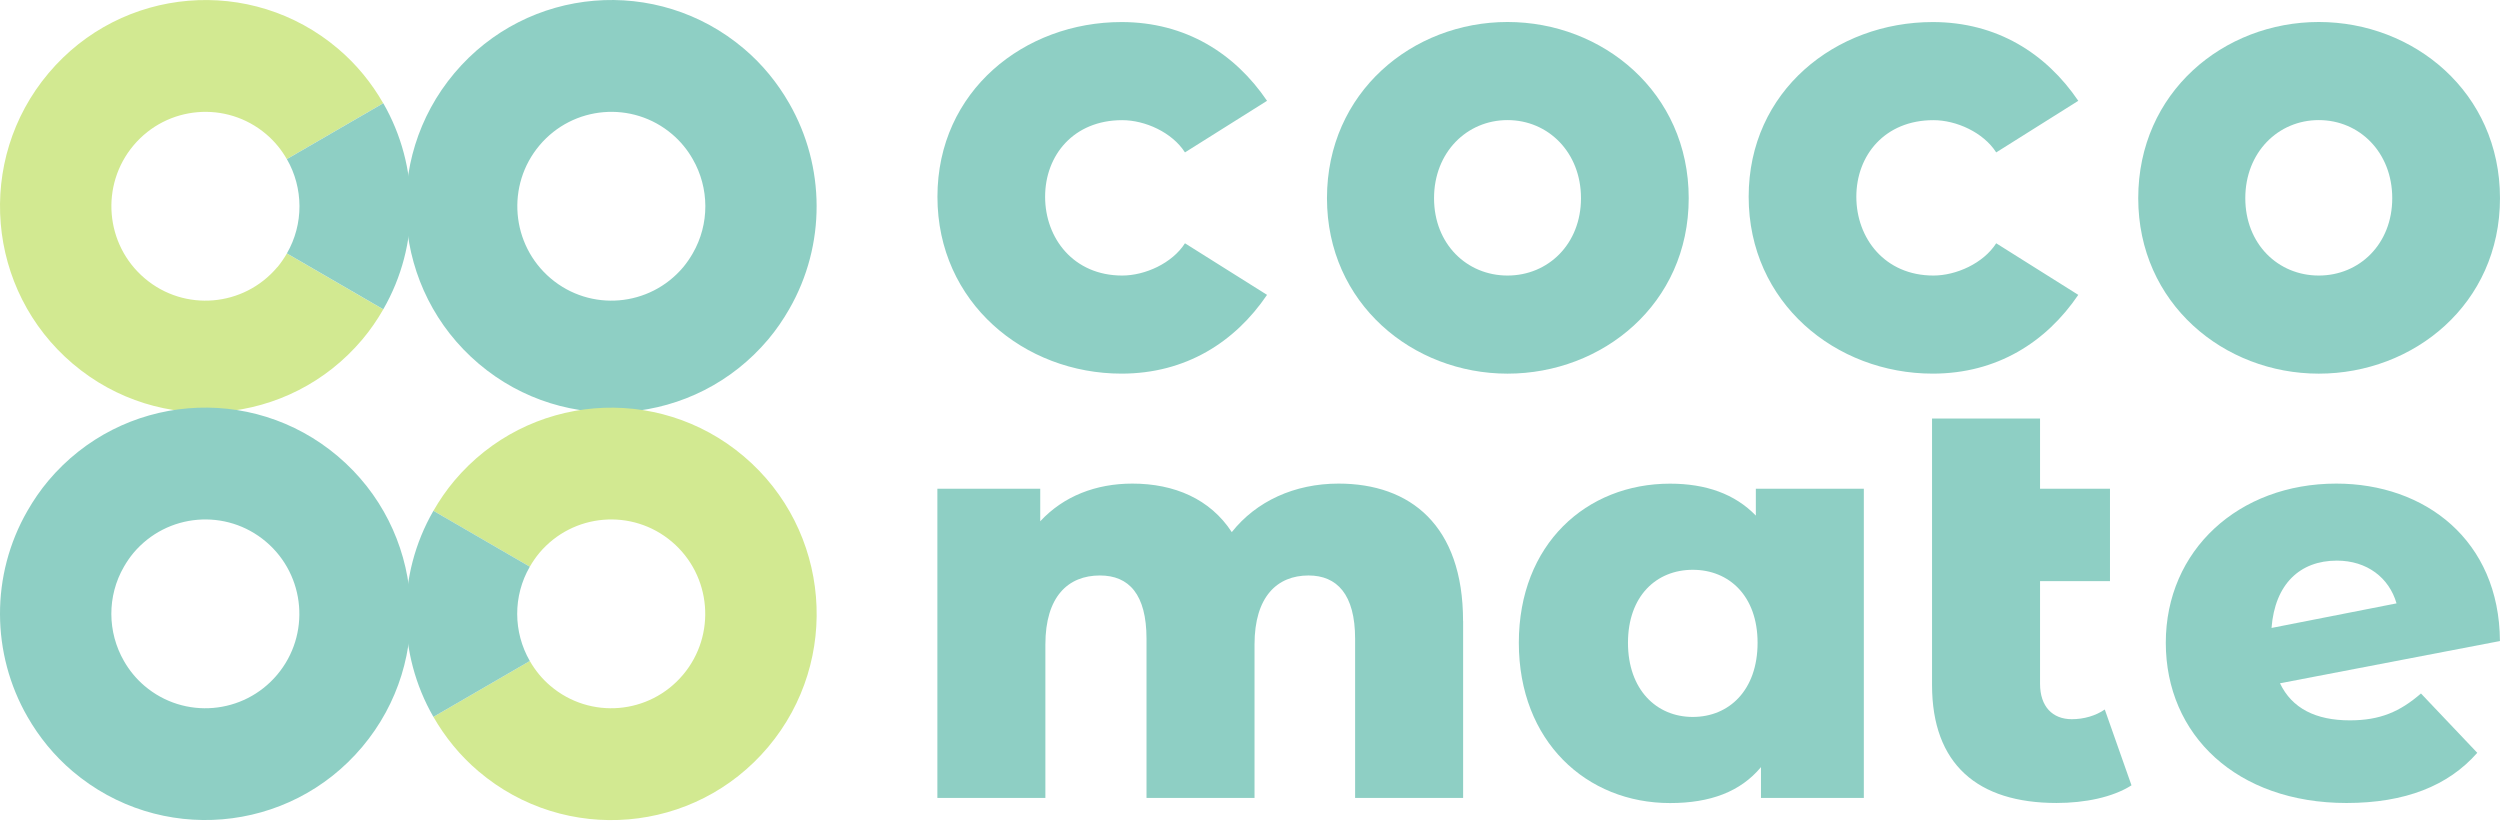 <svg width="157" height="52" viewBox="0 0 157 52" fill="none" xmlns="http://www.w3.org/2000/svg">
<path d="M58.871 12.357C58.871 5.701 64.339 1.385 70.431 1.385C74.463 1.385 77.557 3.364 79.57 6.331L74.416 9.571C73.609 8.31 71.909 7.546 70.473 7.546C67.425 7.546 65.633 9.748 65.633 12.357C65.633 14.967 67.425 17.304 70.473 17.304C71.904 17.304 73.609 16.539 74.416 15.278L79.57 18.518C77.557 21.485 74.463 23.464 70.431 23.464C64.339 23.464 58.871 19.014 58.871 12.357Z" fill="#8ECFC4"/>
<path d="M83.334 12.446C83.334 5.789 88.71 1.381 94.672 1.381C100.634 1.381 106.051 5.789 106.051 12.446C106.051 19.102 100.63 23.465 94.672 23.465C88.714 23.465 83.334 19.056 83.334 12.446ZM99.286 12.446C99.286 9.567 97.226 7.542 94.672 7.542C92.118 7.542 90.058 9.567 90.058 12.446C90.058 15.325 92.118 17.304 94.672 17.304C97.226 17.304 99.286 15.325 99.286 12.446Z" fill="#8ECFC4"/>
<path d="M109.816 12.357C109.816 5.701 115.284 1.385 121.376 1.385C125.408 1.385 128.502 3.364 130.516 6.331L125.362 9.571C124.554 8.31 122.854 7.546 121.418 7.546C118.37 7.546 116.578 9.748 116.578 12.357C116.578 14.967 118.37 17.304 121.418 17.304C122.85 17.304 124.554 16.539 125.362 15.278L130.516 18.518C128.502 21.485 125.408 23.464 121.376 23.464C115.284 23.464 109.816 19.014 109.816 12.357Z" fill="#8ECFC4"/>
<path d="M134.281 12.446C134.281 5.789 139.657 1.381 145.619 1.381C151.581 1.381 156.999 5.789 156.999 12.446C156.999 19.102 151.577 23.465 145.619 23.465C139.661 23.465 134.281 19.056 134.281 12.446ZM150.233 12.446C150.233 9.567 148.173 7.542 145.619 7.542C143.065 7.542 141.005 9.567 141.005 12.446C141.005 15.325 143.065 17.304 145.619 17.304C148.173 17.304 150.233 15.325 150.233 12.446Z" fill="#8ECFC4"/>
<path d="M91.884 39.002V50.109H85.101V40.116C85.101 37.321 83.959 36.14 82.175 36.14C80.211 36.14 78.784 37.464 78.784 40.473V50.109H72.001V40.116C72.001 37.321 70.896 36.14 69.075 36.14C67.077 36.14 65.65 37.464 65.65 40.473V50.109H58.867V30.694H65.327V32.736C66.788 31.16 68.823 30.37 71.109 30.37C73.751 30.37 75.999 31.337 77.356 33.417C78.888 31.484 81.283 30.37 84.063 30.37C88.56 30.37 91.88 32.984 91.88 39.002H91.884Z" fill="#8ECFC4"/>
<path d="M117.049 30.693V50.109H110.589V48.175C109.304 49.718 107.411 50.432 104.878 50.432C99.632 50.432 95.383 46.562 95.383 40.367C95.383 34.173 99.628 30.374 104.878 30.374C107.127 30.374 108.948 31.017 110.267 32.379V30.693H117.049ZM110.376 40.367C110.376 37.43 108.592 35.783 106.306 35.783C104.02 35.783 102.237 37.43 102.237 40.367C102.237 43.305 104.02 45.024 106.306 45.024C108.592 45.024 110.376 43.339 110.376 40.367Z" fill="#8ECFC4"/>
<path d="M133.859 49.318C132.682 50.07 130.932 50.427 129.149 50.427C124.187 50.427 121.332 47.99 121.332 43.014V26.284H128.115V30.692H132.507V36.496H128.115V42.943C128.115 44.376 128.902 45.166 130.112 45.166C130.861 45.166 131.611 44.951 132.18 44.556L133.859 49.322V49.318Z" fill="#8ECFC4"/>
<path d="M152.039 43.553L155.572 47.276C153.751 49.352 151.038 50.428 147.362 50.428C140.475 50.428 136.012 46.167 136.012 40.364C136.012 34.56 140.579 30.37 146.717 30.37C152.286 30.37 156.958 33.917 156.996 40.258L143.184 42.91C143.933 44.486 145.432 45.238 147.571 45.238C149.464 45.238 150.711 44.7 152.034 43.553H152.039ZM142.652 39.435L150.502 37.892C150.037 36.279 148.647 35.207 146.755 35.207C144.435 35.207 142.865 36.678 142.652 39.435Z" fill="#8ECFC4"/>
<path d="M17.413 16.779C15.307 19.279 11.581 19.595 9.09 17.481C6.598 15.367 6.285 11.627 8.39 9.126C10.496 6.626 14.223 6.311 16.714 8.425C17.25 8.878 17.681 9.412 18.012 9.992L24.066 6.483C23.341 5.222 22.404 4.054 21.227 3.058C15.788 -1.556 7.645 -0.867 3.048 4.596C-1.553 10.059 -0.866 18.233 4.576 22.847C10.019 27.462 18.162 26.777 22.759 21.313C23.262 20.717 23.693 20.082 24.07 19.427L18.016 15.918C17.844 16.216 17.647 16.506 17.417 16.783L17.413 16.779Z" fill="#D2E991"/>
<path d="M24.07 6.483L18.016 9.992C19.058 11.804 19.083 14.069 18.016 15.914L24.07 19.423C26.398 15.384 26.343 10.438 24.07 6.483Z" fill="#8ECFC4"/>
<path d="M49.558 6.483C48.834 5.222 47.896 4.054 46.72 3.058C41.277 -1.556 33.134 -0.871 28.537 4.592C23.94 10.055 24.622 18.229 30.065 22.843C35.508 27.457 43.651 26.772 48.248 21.309C48.75 20.712 49.182 20.078 49.558 19.422C51.886 15.384 51.832 10.437 49.558 6.483ZM42.906 16.779C40.8 19.279 37.074 19.594 34.582 17.481C32.091 15.367 31.777 11.627 33.883 9.126C35.989 6.626 39.715 6.311 42.206 8.424C42.742 8.878 43.174 9.412 43.504 9.992C44.547 11.803 44.572 14.068 43.504 15.913C43.333 16.211 43.136 16.501 42.906 16.779Z" fill="#8ECFC4"/>
<path d="M33.871 34.724C35.977 32.223 39.704 31.908 42.195 34.022C44.686 36.136 45 39.876 42.894 42.376C40.788 44.877 37.062 45.192 34.571 43.078C34.035 42.624 33.604 42.09 33.273 41.51L27.219 45.02C27.943 46.28 28.881 47.449 30.057 48.444C35.5 53.059 43.643 52.374 48.24 46.911C52.838 41.447 52.155 33.274 46.712 28.659C41.27 24.045 33.126 24.73 28.529 30.193C28.027 30.79 27.596 31.425 27.219 32.08L33.273 35.589C33.444 35.291 33.641 35.001 33.871 34.724Z" fill="#D2E991"/>
<path d="M27.218 45.019L33.272 41.51C32.229 39.699 32.204 37.434 33.272 35.589L27.218 32.08C24.89 36.119 24.944 41.065 27.218 45.019Z" fill="#8ECFC4"/>
<path d="M21.219 28.655C15.776 24.041 7.633 24.726 3.036 30.189C2.534 30.786 2.102 31.42 1.726 32.076C-0.602 36.114 -0.548 41.061 1.726 45.015C2.45 46.276 3.388 47.444 4.564 48.44C10.007 53.055 18.15 52.37 22.747 46.906C27.344 41.443 26.662 33.27 21.219 28.655ZM17.405 42.376C15.299 44.877 11.573 45.192 9.082 43.078C8.546 42.624 8.115 42.09 7.784 41.511C6.741 39.699 6.716 37.434 7.784 35.589C7.955 35.291 8.152 35.001 8.382 34.724C10.488 32.223 14.215 31.908 16.706 34.022C19.197 36.136 19.511 39.876 17.405 42.376Z" fill="#8ECFC4"/>
</svg>
